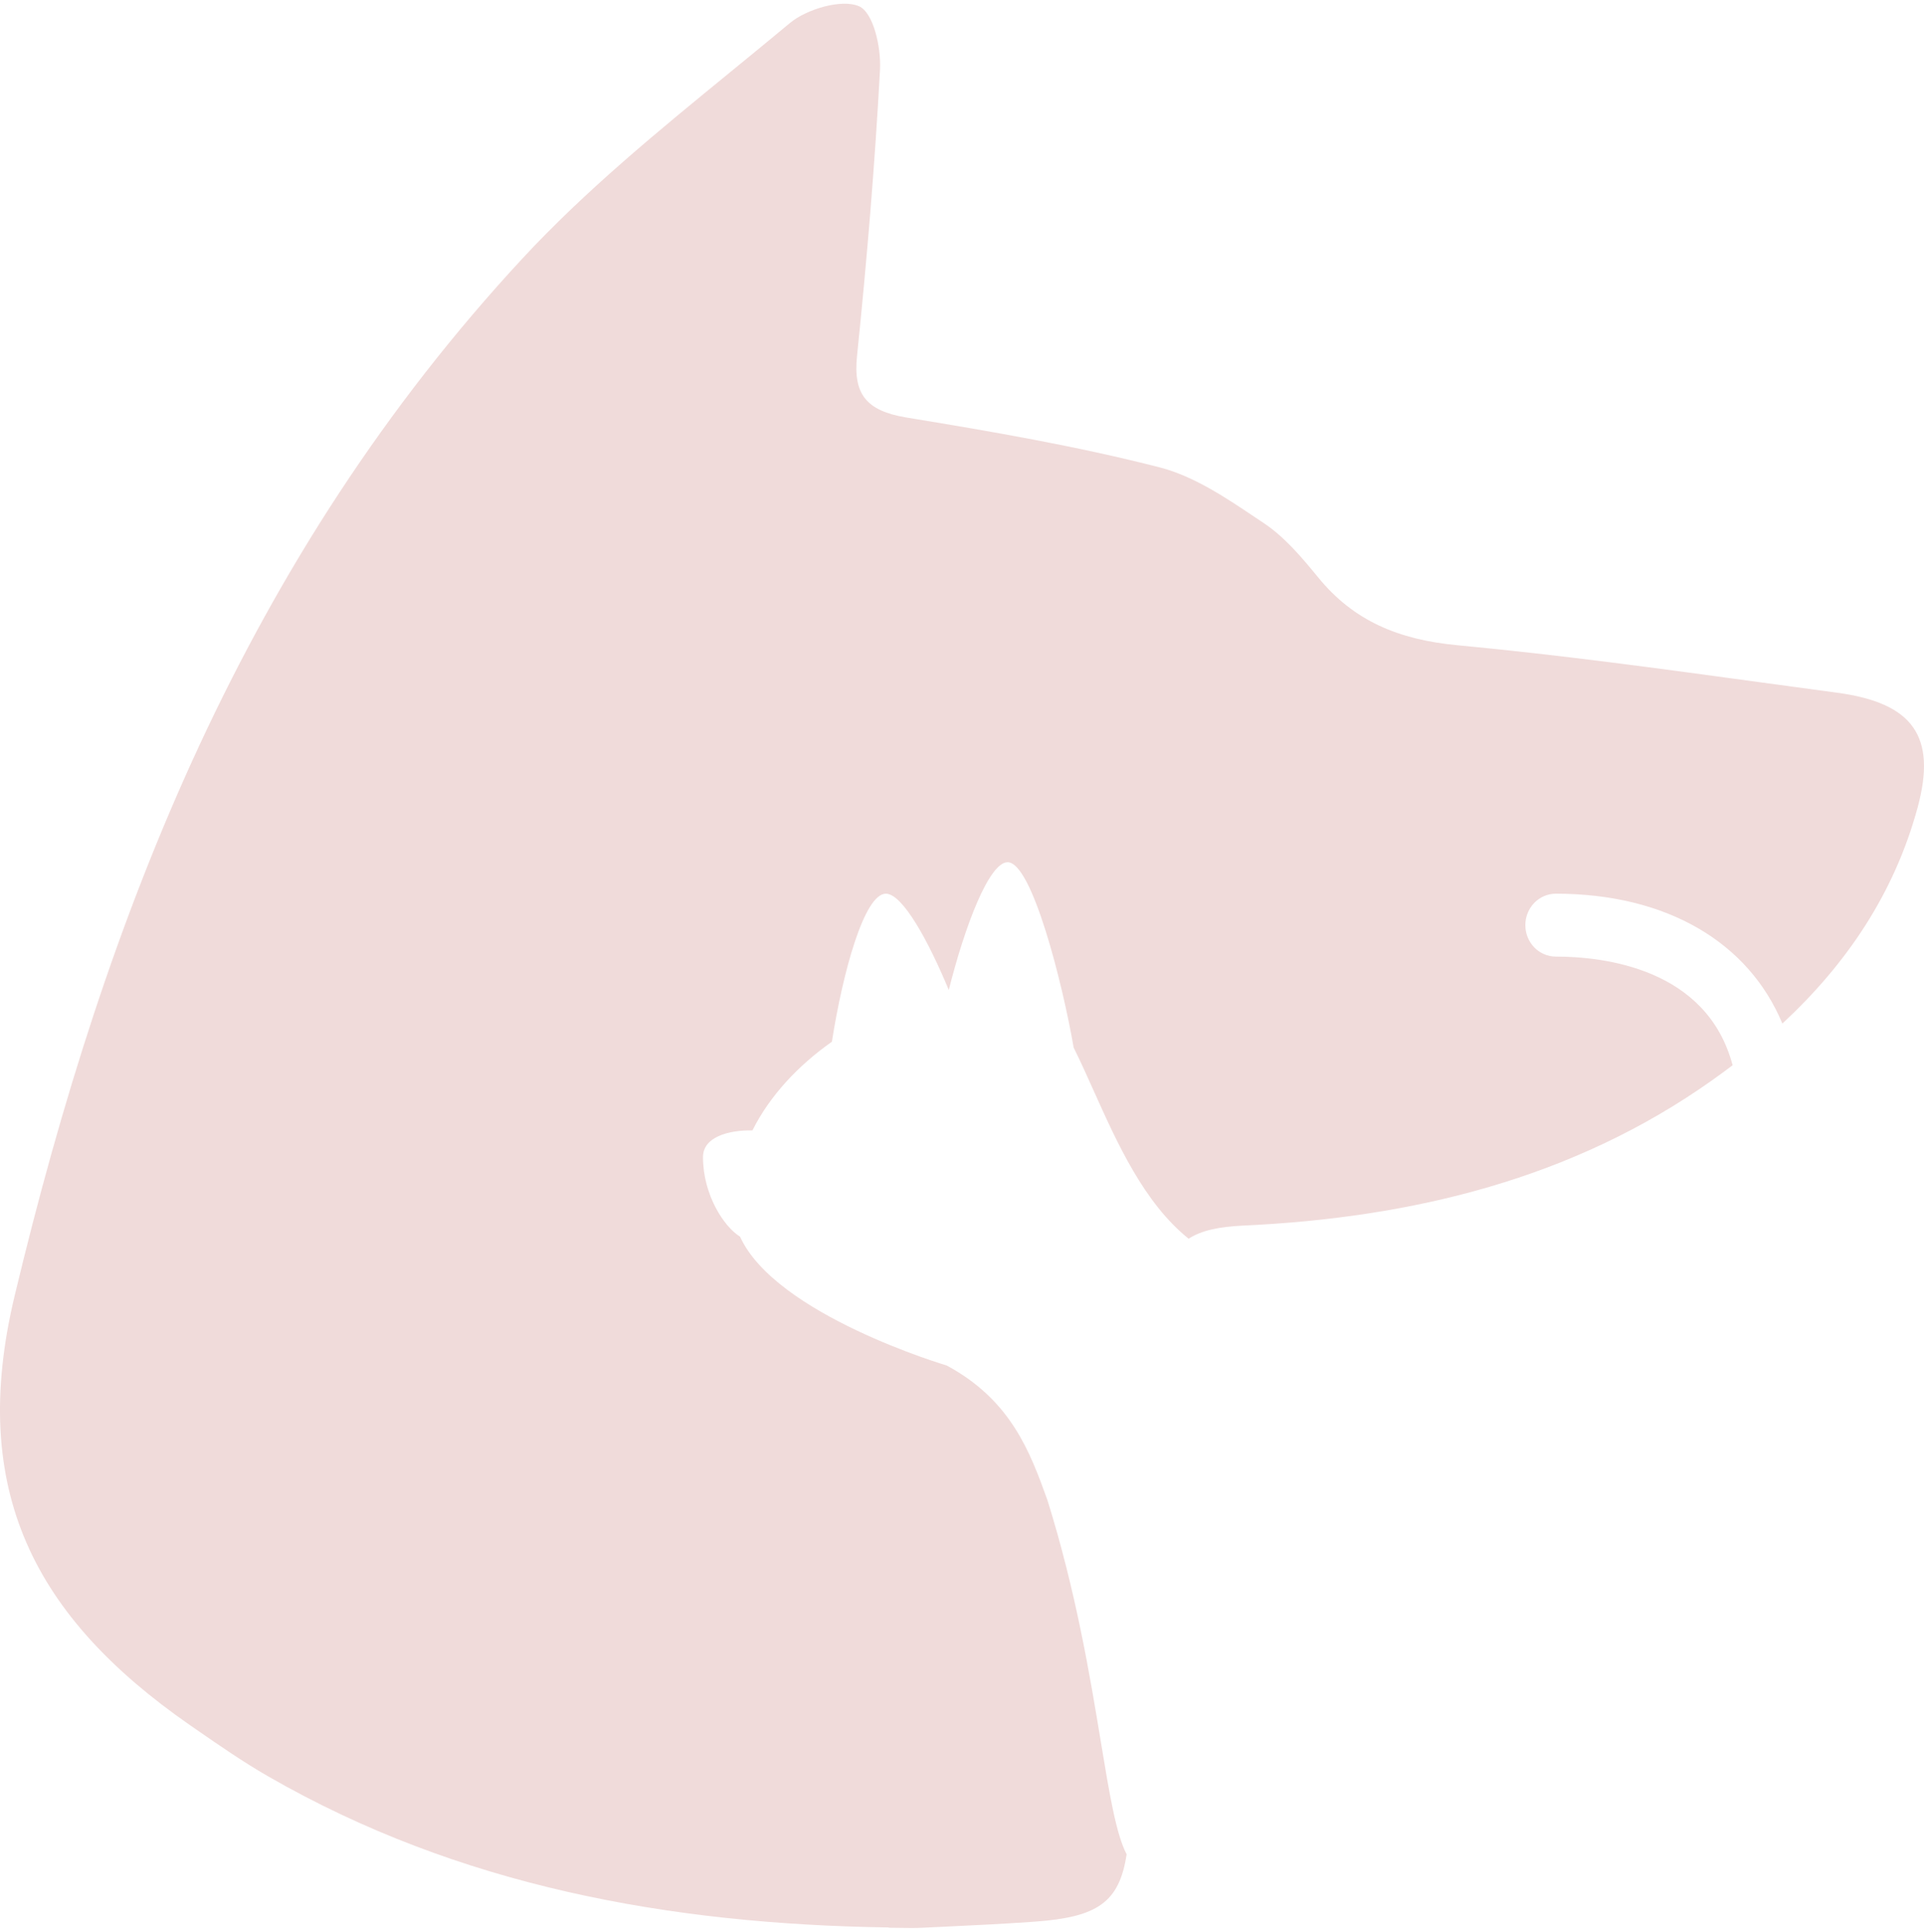 <svg viewBox="0 0 260 261" fill="none" xmlns="http://www.w3.org/2000/svg">
<path fill-rule="evenodd" clip-rule="evenodd" d="M36.28 240.035C62.012 254.834 90.407 259.985 120.061 260.427L120.122 260.466C120.63 260.466 121.139 260.474 121.647 260.483C122.663 260.5 123.679 260.517 124.696 260.466C125.723 260.415 126.751 260.366 127.78 260.317C131.819 260.124 135.865 259.93 139.899 259.639C148.222 259.027 151.251 257.107 152.247 250.542C150.825 247.829 149.936 242.443 148.757 235.309C147.304 226.511 145.411 215.054 141.539 202.673C139.226 196.26 136.654 189.192 127.938 184.5C127.938 184.5 104.812 177.676 100.002 167.085C97.85 165.766 95 161.455 95 156.345C95 153.652 98.342 152.688 101.682 152.73C104.041 148.026 107.865 143.961 112.42 140.751C113.865 131.481 116.782 120.75 119.708 120.75C121.984 120.75 125.51 127.24 128.214 133.764C130.387 125.115 133.658 116.5 136.169 116.5C139.465 116.5 143.584 132.854 145.09 141.549C145.984 143.337 146.865 145.301 147.781 147.342C150.975 154.459 154.594 162.522 160.623 167.367C162.333 166.262 164.725 165.742 167.968 165.596C190.915 164.539 212.643 159.253 231.403 145.934C232.33 145.277 233.241 144.608 234.136 143.929C230.662 130.823 216.712 129.25 210.241 129.25C209.15 129.25 208.103 128.802 207.332 128.005C206.56 127.208 206.126 126.127 206.126 125C206.126 123.873 206.56 122.792 207.332 121.995C208.103 121.198 209.15 120.75 210.241 120.75C225.27 120.75 236.305 127.348 240.86 138.299C249.488 130.295 255.953 120.794 259.127 109.147C261.749 99.537 258.558 94.982 248.273 93.598C244.806 93.134 241.339 92.66 237.872 92.187C224.249 90.326 210.623 88.465 196.932 87.178C189.005 86.429 182.907 83.892 178.11 77.991C175.936 75.339 173.639 72.59 170.793 70.688C170.42 70.439 170.045 70.187 169.668 69.935C165.598 67.205 161.342 64.35 156.728 63.153C145.488 60.27 133.964 58.291 122.46 56.407C117.033 55.504 115.285 53.217 115.813 48.123C117.135 35.208 118.232 22.273 118.923 9.337C119.065 6.416 118.049 1.707 116.078 0.842C113.761 -0.176 109.004 1.227 106.748 3.11C104.147 5.279 101.516 7.429 98.883 9.581C89.011 17.65 79.11 25.743 70.59 34.938C33.272 75.204 14.349 123.408 1.971 175.11C-4.33 201.403 4.715 218.528 25.65 233.077C25.914 233.26 26.178 233.443 26.442 233.625C29.655 235.849 32.881 238.081 36.28 240.035Z" fill="#F0DBDA"/>
</svg>
